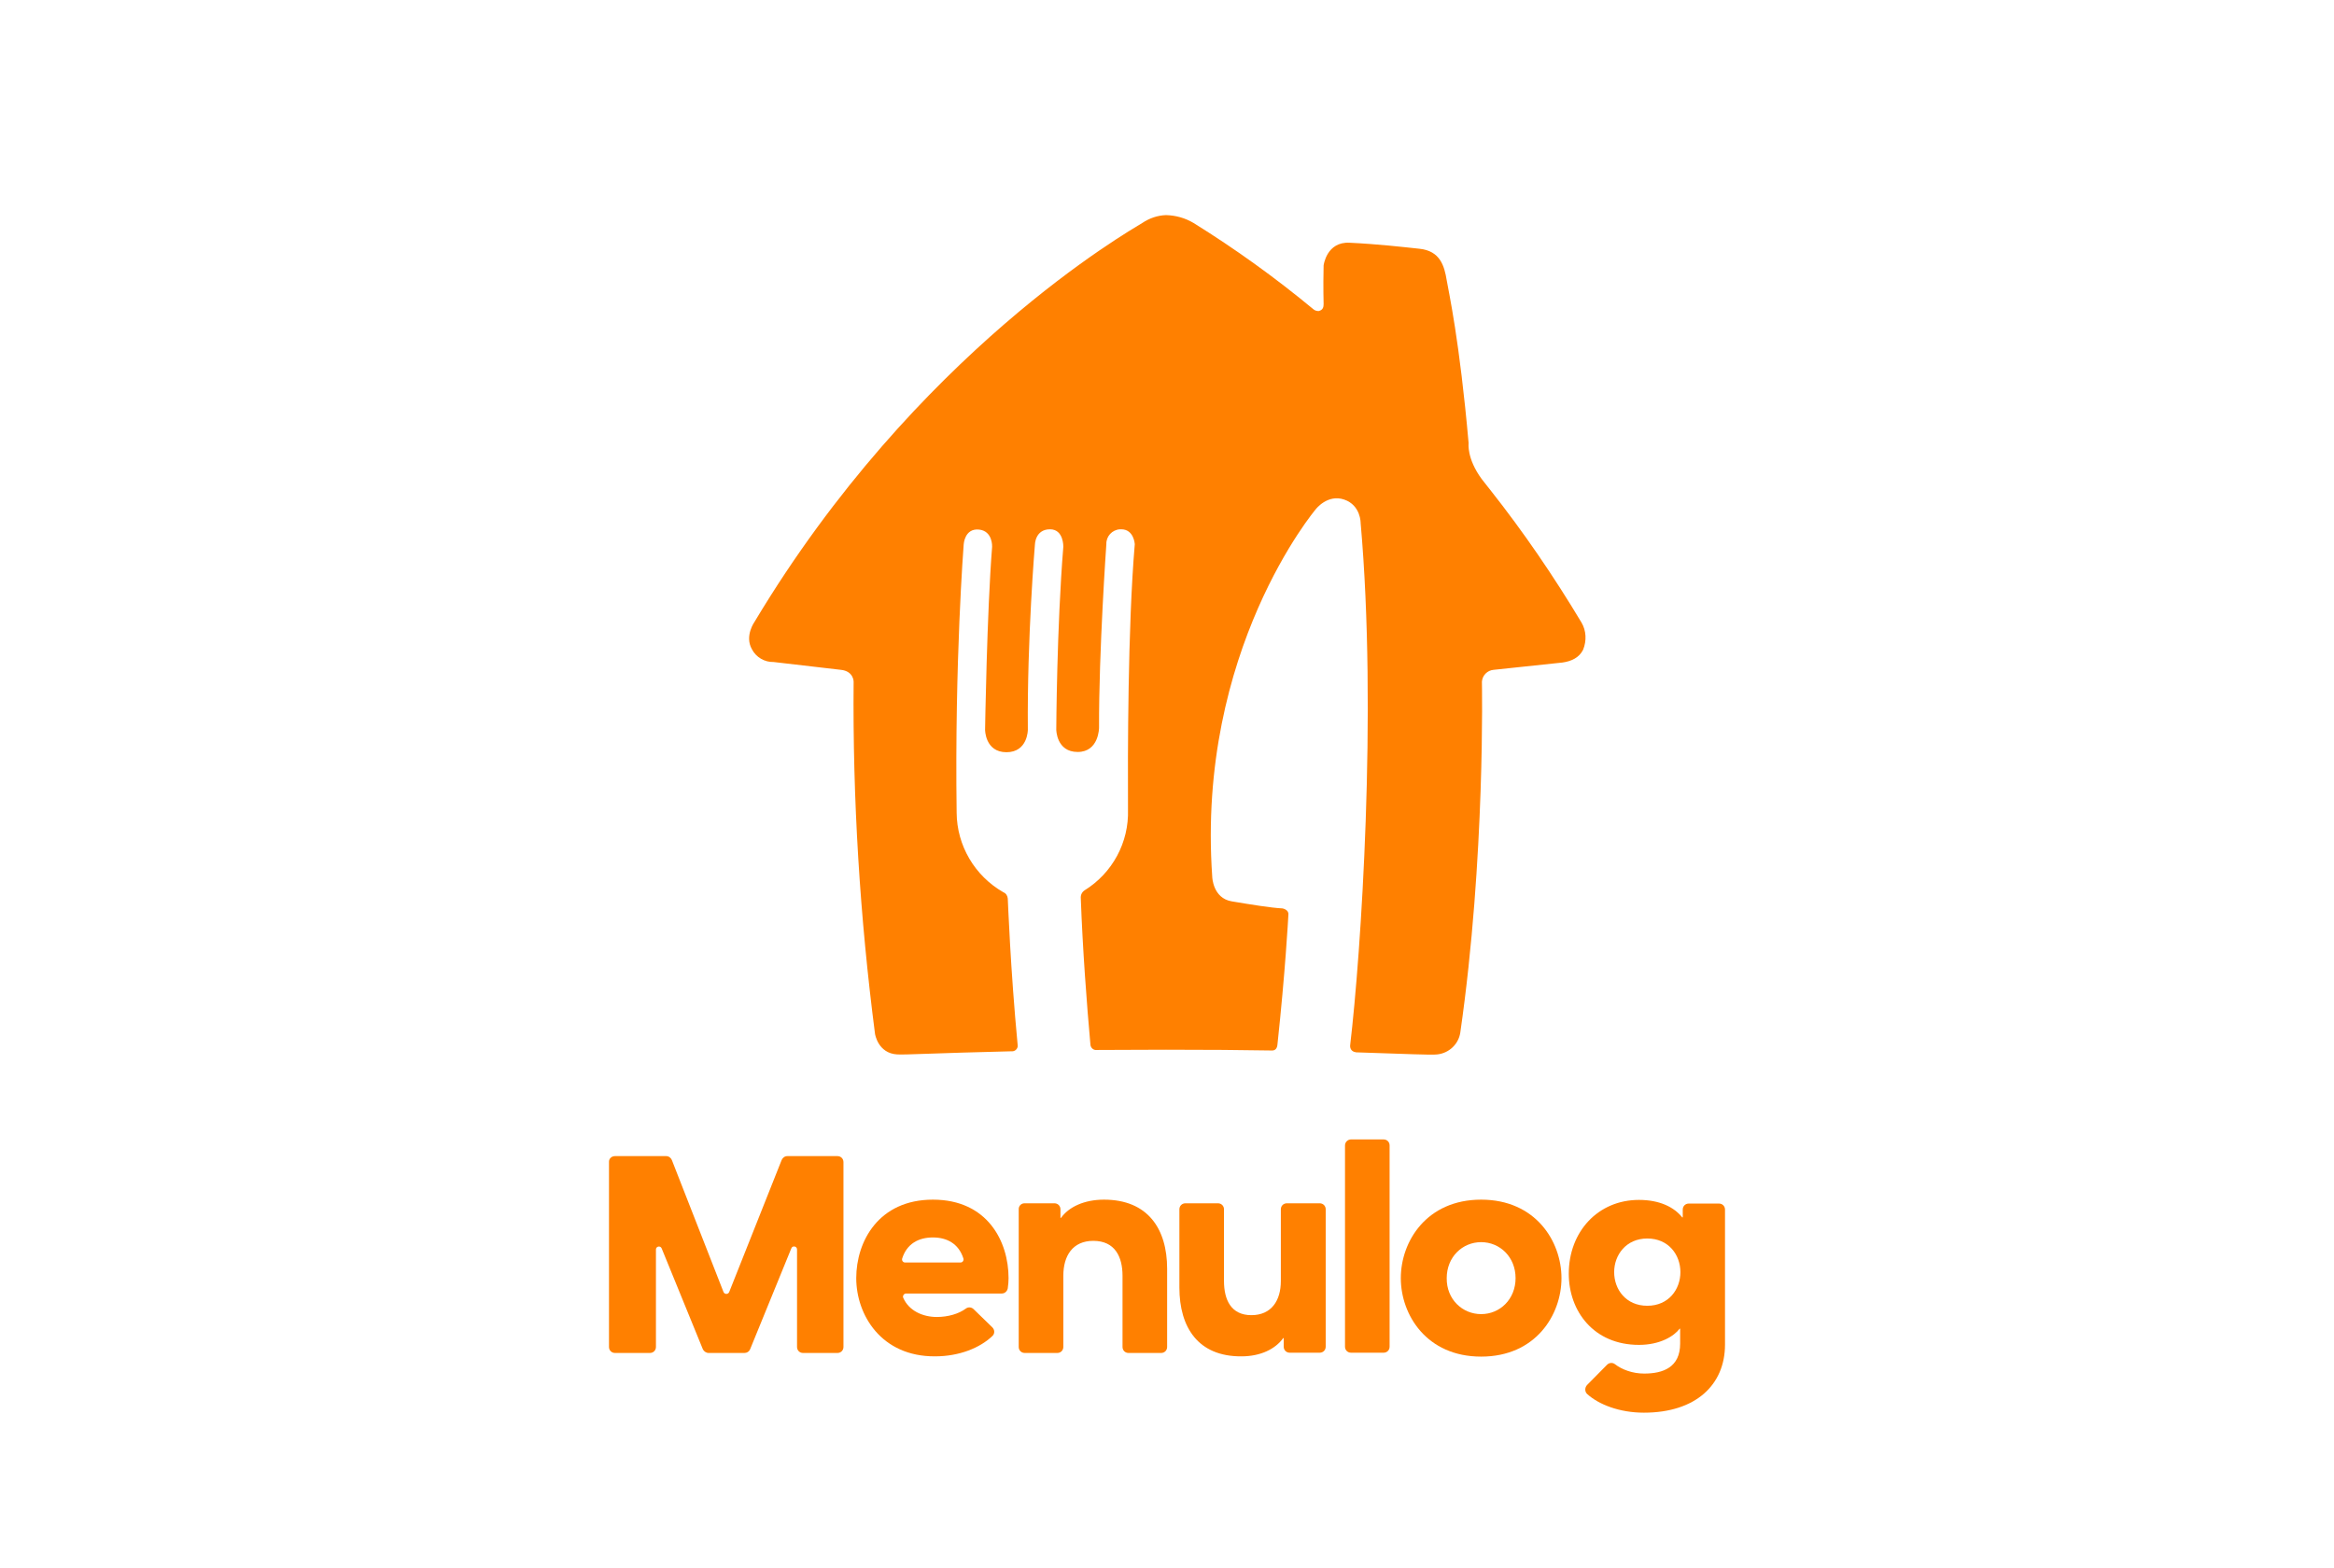 <?xml version="1.0" encoding="utf-8"?>
<!-- Generator: Adobe Illustrator 25.0.1, SVG Export Plug-In . SVG Version: 6.00 Build 0)  -->
<svg version="1.0" id="Layer_1" xmlns="http://www.w3.org/2000/svg" xmlns:xlink="http://www.w3.org/1999/xlink" x="0px" y="0px"
	 viewBox="0 0 894.9 601.2" style="enable-background:new 0 0 894.9 601.2;" xml:space="preserve">
<style type="text/css">
	.st0{fill:#FF8000;}
</style>
<g>
	<path id="House_8_" class="st0" d="M606.4,238.8c-10.6-17.7-22.2-34.7-35-50.9l-0.3-0.4l-0.1-0.1c-0.6-0.8-2.3-2.9-2.9-3.7
		c-5.8-7.9-5-13.7-5-13.7c-3.5-39.6-7.6-57.8-8.4-62.5c-0.9-5.5-2.5-11.3-10.5-12.1c-6.5-0.7-16.1-1.8-26.7-2.3
		c-8.9-0.5-10,8.7-10,8.7c-0.2,9.2,0,13.7,0,14.8c0,1.1-0.2,2.3-1.9,2.7c-0.7,0-1.4-0.2-1.9-0.6c-14.6-12.1-30-23.2-46.1-33.2
		c-3.2-1.9-6.8-2.9-10.5-3c-3.3,0.1-6.4,1.2-9.1,3c-4.8,3-86.7,49.5-148.7,153c0,0-3.9,5.4-1,10.5c1.6,3.1,4.9,5,8.3,4.9
		c0,0,21.5,2.5,25.8,3c4.9,0.5,4.9,4.5,4.9,4.5c-0.4,45.2,2.4,90.3,8.2,135.1c0,0,1.1,7.5,8.5,7.9c3,0.2,14.2-0.5,43.9-1.2
		c1.1,0.1,2.1-0.7,2.3-1.8c0-0.2,0-0.3,0-0.5c-2.8-29.4-3.7-54.8-3.8-56.3c-0.1-1.1-0.7-2-1.7-2.4c-11-6.3-17.8-17.9-17.9-30.5
		c-0.8-58.2,2.7-102.9,2.7-102.9s0.3-6.2,5.8-5.7c5.4,0.5,5.1,6.6,5.1,6.6c-2,25.1-2.7,70.2-2.7,70.2s0,8.6,8.2,8.6
		c8.2,0,8.2-8.6,8.2-8.6c-0.3-35.4,2.7-70.9,2.7-70.9s0-6,5.8-6c5.3,0,5.1,6.7,5.1,6.7c-2.5,30.7-2.7,70.1-2.7,70.1s0,8.6,8.2,8.6
		s8.2-9.3,8.2-9.3c-0.1-29.3,2.8-70.4,2.8-70.4c-0.1-3,2.2-5.5,5.2-5.7c0.2,0,0.3,0,0.5,0c4.9,0,5.2,5.7,5.2,5.7
		c-2.7,31.8-2.7,80.7-2.6,101.8c0.4,12.6-6,24.4-16.7,31c-1,0.7-1.5,1.8-1.4,3c0.7,19.3,2.3,40.8,3.7,56.2c0.1,1,0.9,1.9,1.9,2
		c8.2,0,17.2-0.1,27.1-0.1c15.9,0,29,0.1,40.7,0.3c1.3,0,1.9-1,2-2.3c3-27.8,4.1-48,4.2-49.8c0.2-2-2.3-2.4-2.3-2.4
		c-4.3-0.2-12.2-1.5-19.4-2.7c-7.3-1.2-7.5-9.4-7.5-9.4c-6.1-86.8,39.7-141,39.7-141s4.5-5.9,10.9-3.7c6.4,2.2,6.3,9,6.3,9
		c6.4,72.3,0.1,165.6-4,200.1c-0.2,1.4,0.5,2.5,1.8,2.8c0.1,0,0.3,0,0.4,0.1c19.6,0.6,28.7,1.1,31.2,0.8c4.5-0.5,8.1-3.9,8.8-8.3
		c9.7-67.3,8.3-134.7,8.3-134.7c0.2-2.4,2.1-4.3,4.5-4.5l26.4-2.8c3.5-0.5,6.4-1.9,7.9-4.9C608.4,245.7,608.2,241.9,606.4,238.8"/>
	<g>
		<path class="st0" d="M235.8,443.4h19.6c1,0,1.8,0.6,2.2,1.5l19.8,50.6c0.4,1,1.8,1,2.2,0l20.1-50.6c0.4-0.9,1.2-1.5,2.2-1.5h19.2
			c1.3,0,2.3,1,2.3,2.3v70.9c0,1.3-1,2.3-2.3,2.3h-13.2c-1.3,0-2.3-1-2.3-2.3v-37.4c0-1.3-1.8-1.6-2.2-0.4l-15.8,38.7
			c-0.4,0.9-1.2,1.4-2.2,1.4h-13.7c-0.9,0-1.8-0.6-2.2-1.4l-15.8-38.7c-0.5-1.2-2.2-0.8-2.2,0.4v37.4c0,1.3-1,2.3-2.3,2.3h-13.4
			c-1.3,0-2.3-1-2.3-2.3v-70.9C233.4,444.4,234.5,443.4,235.8,443.4z"/>
		<path class="st0" d="M328.3,490.2c0-14.1,8.6-30.1,29.4-30.1c20.9,0,29,16,29,30.1c0,1.1-0.1,2.6-0.3,3.9c-0.2,1.1-1.1,2-2.3,2
			h-36.7c-0.8,0-1.4,0.9-1.1,1.6c2.2,5.1,7.6,7.4,12.9,7.4c4.3,0,8.4-1.2,11.1-3.2c0.9-0.7,2.2-0.6,3,0.2l7.2,7c0.9,0.9,1,2.4,0,3.3
			c-4.7,4.5-12.6,7.8-22,7.8C337.9,520.3,328.3,504.3,328.3,490.2z M347,484.2h21.3c0.8,0,1.3-0.8,1.1-1.5
			c-1.8-5.7-6.3-8.1-11.7-8.1c-5.5,0-10,2.4-11.8,8.1C345.7,483.4,346.2,484.2,347,484.2z"/>
		<path class="st0" d="M392.8,461.5h11.5c1.3,0,2.3,1,2.3,2.3v3.3h0.2c3-4.2,8.9-7,16.5-7c16.8,0,24.2,11.2,24.2,26.5v30
			c0,1.3-1,2.3-2.3,2.3h-12.5c-1.3,0-2.3-1-2.3-2.3v-27.3c0-7.3-2.9-13.4-11.2-13.4c-7.9,0-11.5,5.7-11.5,13.4v27.3
			c0,1.3-1,2.3-2.3,2.3h-12.5c-1.3,0-2.3-1-2.3-2.3v-52.7C390.5,462.6,391.5,461.5,392.8,461.5z"/>
		<path class="st0" d="M452.2,493.8v-30c0-1.3,1-2.3,2.3-2.3H467c1.3,0,2.3,1,2.3,2.3v27.5c0,7.2,2.7,13.1,10.5,13.1
			c7.7,0,11.3-5.6,11.3-13.1v-27.5c0-1.3,1-2.3,2.3-2.3H506c1.3,0,2.3,1,2.3,2.3v52.7c0,1.3-1,2.3-2.3,2.3h-11.5
			c-1.3,0-2.3-1-2.3-2.3v-3.3H492c-3,4.2-8.7,7-16,7C459.4,520.3,452.2,509.1,452.2,493.8z"/>
		<path class="st0" d="M518,437h12.5c1.3,0,2.3,1,2.3,2.3v77.2c0,1.3-1,2.3-2.3,2.3H518c-1.3,0-2.3-1-2.3-2.3v-77.2
			C515.7,438,516.8,437,518,437z"/>
		<path class="st0" d="M537.1,490.2c0-14.1,9.9-30.1,30.8-30.1c20.9,0,30.8,16,30.8,30.1s-9.9,30.1-30.8,30.1
			C547,520.3,537.1,504.3,537.1,490.2z M567.9,504c7.2,0,13.2-5.7,13.2-13.8c0-8.1-6-13.8-13.2-13.8c-7.2,0-13.2,5.7-13.2,13.8
			C554.6,498.3,560.7,504,567.9,504z"/>
		<path class="st0" d="M608.5,531.2l7.7-7.8c0.8-0.8,2.1-0.9,3-0.2c2.7,2.1,6.8,3.6,11.2,3.6c7.3,0,13.8-2.4,13.8-11.5v-5.7H644
			c-2.1,2.8-7.4,6.2-15.6,6.2c-17.3,0-26.9-12.9-26.9-27.3c0-16.1,11.2-28.3,26.9-28.3c8,0,13.5,2.8,16.6,6.7h0.2v-3
			c0-1.3,1-2.3,2.3-2.3h11.6c1.3,0,2.3,1,2.3,2.3v51.8c0,15.4-11.2,26.1-31.1,26.1c-9.3,0-17.3-3.1-21.8-7.2
			C607.6,533.7,607.6,532.2,608.5,531.2z M644.3,487.9c0-6.6-4.5-12.9-12.7-12.9c-8.1,0-12.7,6.3-12.7,12.9s4.5,12.9,12.7,12.9
			S644.3,494.5,644.3,487.9z"/>
	</g>
</g>
</svg>
